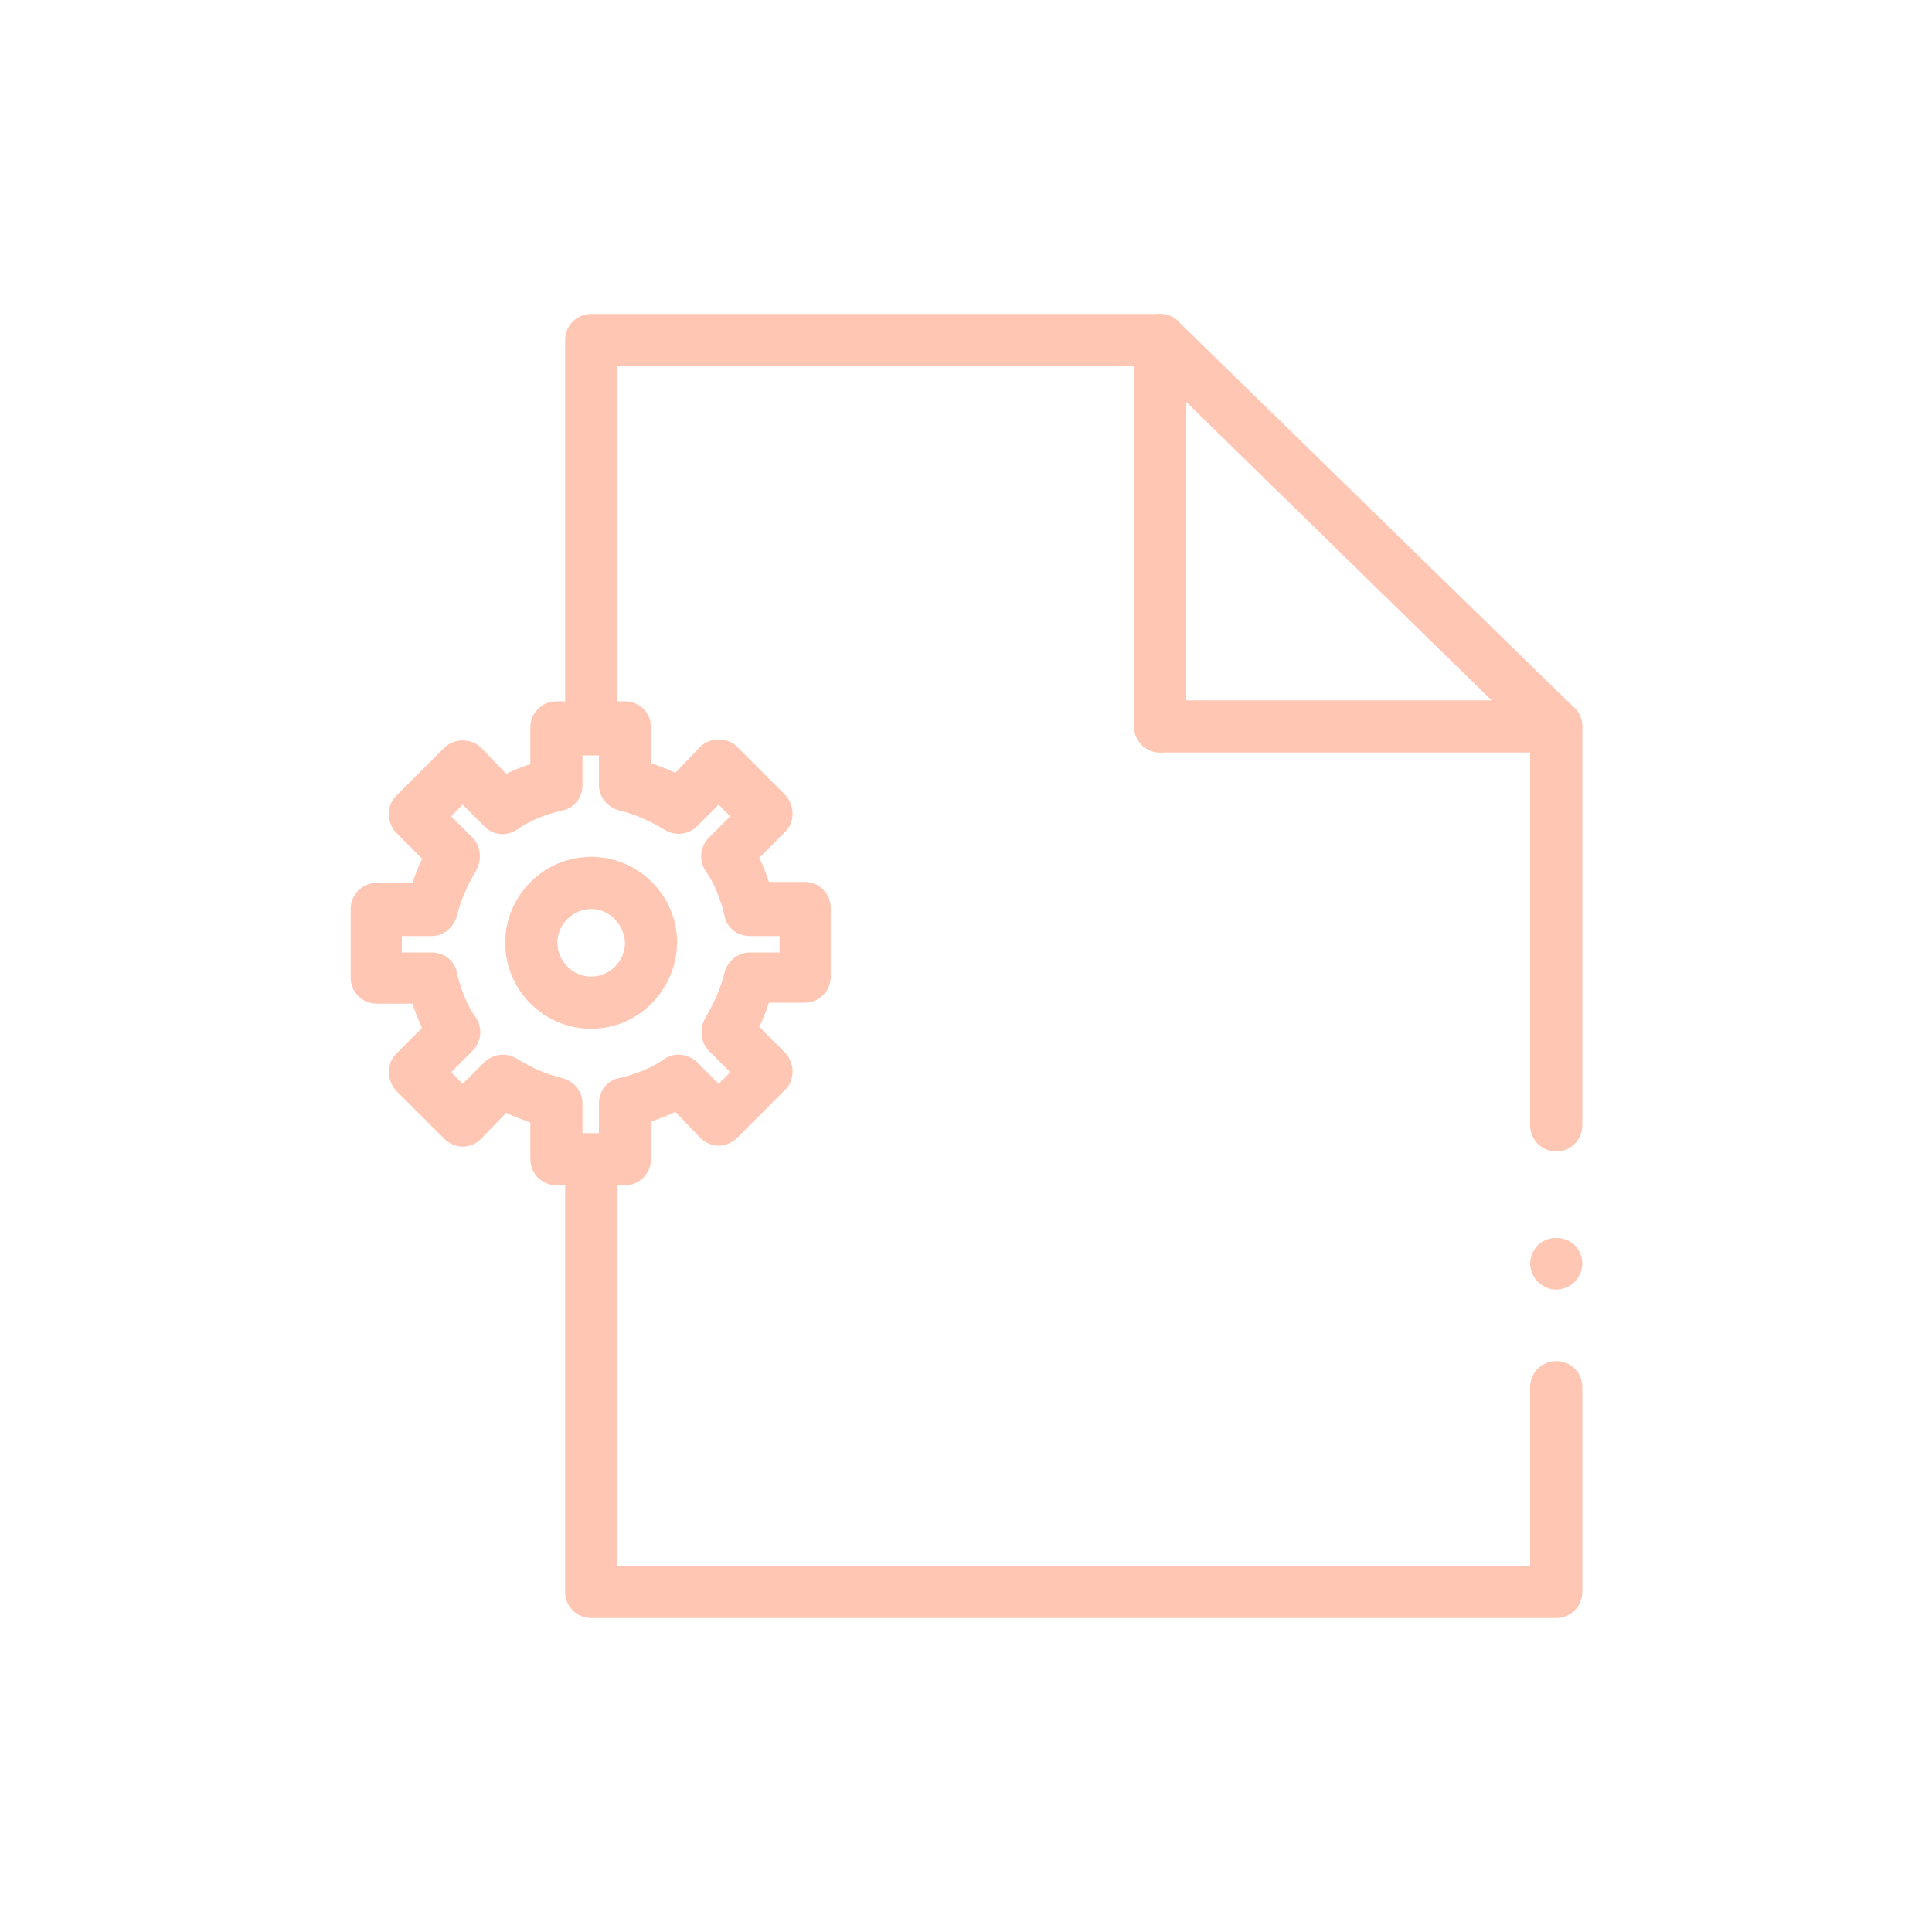 <?xml version="1.0" encoding="utf-8"?>
<!-- Generator: Adobe Illustrator 23.0.0, SVG Export Plug-In . SVG Version: 6.00 Build 0)  -->
<svg version="1.1" id="圖層_1" xmlns="http://www.w3.org/2000/svg" xmlns:xlink="http://www.w3.org/1999/xlink" x="0px" y="0px"
	 viewBox="0 0 200 200" style="enable-background:new 0 0 200 200;" xml:space="preserve">
<style type="text/css">
	.st0{fill:#FFC7B3;}
</style>
<g>
	<g>
		<g>
			<path class="st0" d="M64.7,122.7h-7.1c-1.5,0-2.7-1.2-2.7-2.7v-3.8c-0.8-0.3-1.7-0.6-2.5-1l-2.6,2.7c-0.5,0.5-1.2,0.8-1.9,0.8
				l0,0c-0.7,0-1.4-0.3-1.9-0.8l-5-5c-1-1.1-1-2.8,0-3.8l2.7-2.7c-0.4-0.8-0.7-1.6-1-2.5h-3.7c-1.5,0-2.7-1.2-2.7-2.7v-7.1
				c0-1.5,1.2-2.7,2.7-2.7h3.7c0.3-0.9,0.6-1.7,1-2.5L41,86.2c-1-1.1-1-2.8,0-3.8l5-5c1-1,2.8-1,3.8,0l2.6,2.7
				c0.8-0.4,1.6-0.7,2.5-1v-3.8c0-1.5,1.2-2.7,2.7-2.7h7.1c1.5,0,2.7,1.2,2.7,2.7V79c0.8,0.3,1.7,0.6,2.5,1l2.6-2.7c1-1,2.8-1,3.8,0
				l5,5c1,1.1,1,2.8,0,3.8l-2.7,2.7c0.4,0.8,0.7,1.6,1,2.5h3.7c1.5,0,2.7,1.2,2.7,2.7v7.1c0,1.5-1.2,2.7-2.7,2.7h-3.7
				c-0.3,0.9-0.6,1.7-1,2.5l2.7,2.7c1,1.1,1,2.8,0,3.8l-5,5c-0.5,0.5-1.2,0.8-1.9,0.8l0,0c-0.7,0-1.4-0.3-1.9-0.8l-2.6-2.7
				c-0.8,0.4-1.6,0.7-2.5,1v3.8C67.4,121.5,66.2,122.7,64.7,122.7z M60.3,117.3H62v-3.1c0-1.3,0.9-2.4,2.1-2.6c1.7-0.4,3.3-1,4.7-2
				c1.1-0.7,2.5-0.5,3.4,0.4l2.2,2.2l1.2-1.2l-2.2-2.2c-0.9-0.9-1-2.3-0.4-3.4c0.9-1.5,1.6-3.1,2-4.7c0.3-1.2,1.4-2.1,2.6-2.1h3.1
				v-1.7h-3.1c-1.3,0-2.4-0.9-2.6-2.1c-0.4-1.7-1-3.3-2-4.7c-0.7-1.1-0.5-2.5,0.4-3.4l2.2-2.2l-1.2-1.2l-2.2,2.2
				c-0.9,0.9-2.3,1.1-3.4,0.4c-1.5-0.9-3-1.6-4.7-2c-1.2-0.3-2.1-1.4-2.1-2.6v-3.1h-1.7v3.1c0,1.3-0.9,2.4-2.1,2.6
				c-1.7,0.4-3.3,1-4.7,2c-1.1,0.7-2.5,0.6-3.4-0.4l-2.2-2.2l-1.2,1.2l2.2,2.2c0.9,0.9,1,2.3,0.4,3.4c-0.9,1.5-1.6,3.1-2,4.7
				c-0.3,1.2-1.4,2.1-2.6,2.1h-3.1v1.7h3.1c1.3,0,2.4,0.9,2.6,2.1c0.4,1.7,1,3.3,2,4.7c0.7,1.1,0.5,2.5-0.4,3.4l-2.2,2.2l1.2,1.2
				l2.2-2.2c0.9-0.9,2.3-1.1,3.4-0.4c1.5,0.9,3,1.6,4.7,2c1.2,0.3,2.1,1.4,2.1,2.6V117.3z M61.2,106.5c-4.9,0-8.9-4-8.9-8.9
				c0-4.9,4-8.9,8.9-8.9c4.9,0,8.9,4,8.9,8.9C70,102.5,66.1,106.5,61.2,106.5z M61.2,94.1c-1.9,0-3.5,1.6-3.5,3.5
				c0,1.9,1.6,3.5,3.5,3.5c1.9,0,3.5-1.6,3.5-3.5C64.6,95.7,63.1,94.1,61.2,94.1z"/>
		</g>
	</g>
	<g>
		<g>
			<path class="st0" d="M161.1,167.5H61.2c-1.5,0-2.7-1.2-2.7-2.7v-42.9c0-1.5,1.2-2.7,2.7-2.7s2.7,1.2,2.7,2.7v40.2h94.5v-18.5
				c0-1.5,1.2-2.7,2.7-2.7c1.5,0,2.7,1.2,2.7,2.7v21.2C163.8,166.3,162.6,167.5,161.1,167.5z"/>
		</g>
	</g>
	<g>
		<g>
			<path class="st0" d="M161.1,133.5c-0.7,0-1.4-0.3-1.9-0.8c-0.5-0.5-0.8-1.2-0.8-1.9c0-0.7,0.3-1.4,0.8-1.9c1-1,2.8-1,3.8,0
				c0.5,0.5,0.8,1.2,0.8,1.9c0,0.7-0.3,1.4-0.8,1.9C162.5,133.2,161.8,133.5,161.1,133.5z"/>
		</g>
	</g>
	<g>
		<g>
			<path class="st0" d="M161.1,119.2c-1.5,0-2.7-1.2-2.7-2.7V76.4L119,37.9H63.9v37.3c0,1.5-1.2,2.7-2.7,2.7s-2.7-1.2-2.7-2.7v-40
				c0-1.5,1.2-2.7,2.7-2.7h58.9c0.7,0,1.4,0.3,1.9,0.8l41,40c0.5,0.5,0.8,1.2,0.8,1.9v41.3C163.8,118,162.6,119.2,161.1,119.2z"/>
		</g>
	</g>
	<g>
		<g>
			<path class="st0" d="M120.1,77.9c-1.5,0-2.7-1.2-2.7-2.7v-40c0-1.5,1.2-2.7,2.7-2.7c1.5,0,2.7,1.2,2.7,2.7v40
				C122.8,76.7,121.6,77.9,120.1,77.9z"/>
		</g>
	</g>
	<g>
		<g>
			<path class="st0" d="M161.1,77.9h-41c-1.5,0-2.7-1.2-2.7-2.7s1.2-2.7,2.7-2.7h41c1.5,0,2.7,1.2,2.7,2.7S162.6,77.9,161.1,77.9z"
				/>
		</g>
	</g>
</g>
</svg>
